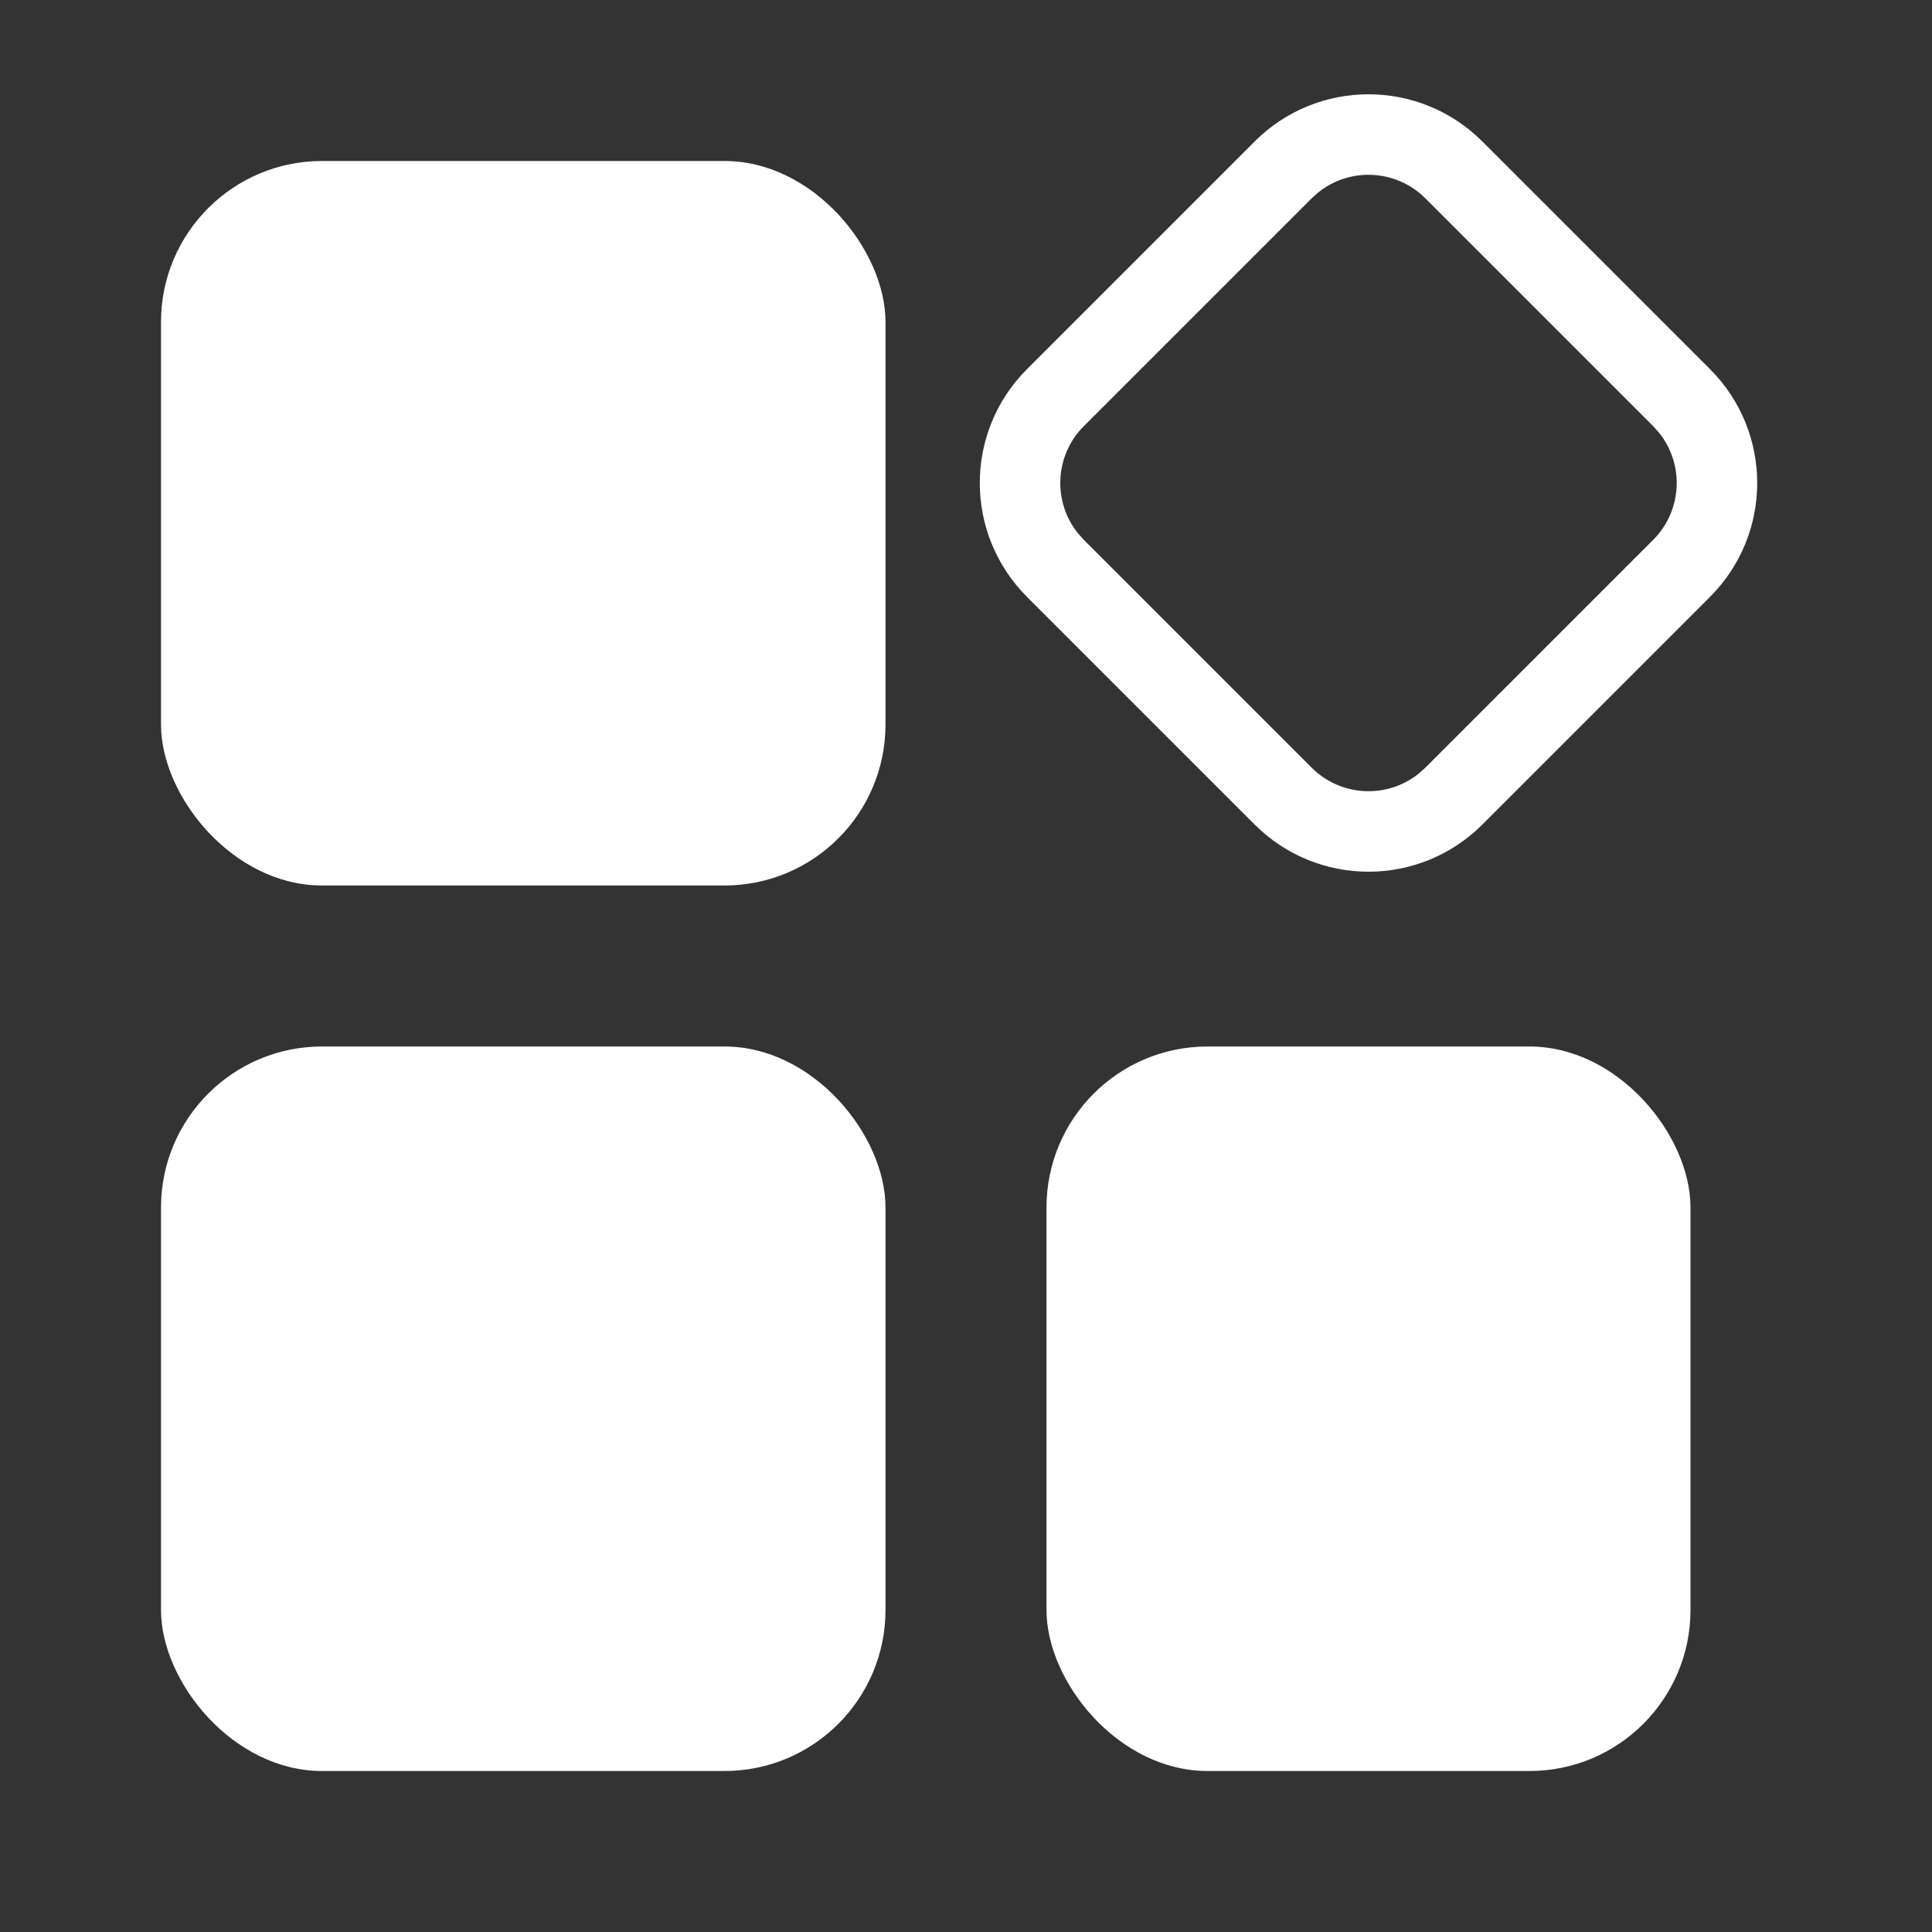 <?xml version="1.0" encoding="UTF-8"?>
<svg width="24px" height="24px" viewBox="0 0 24 24" version="1.1" xmlns="http://www.w3.org/2000/svg" xmlns:xlink="http://www.w3.org/1999/xlink">
    <rect x="0" y="0" width="24" height="24" fill="#333333" stroke="none"/>
    <title>模块配置</title>
    <g id="控件" stroke="none" stroke-width="1" fill="none" fill-rule="evenodd">
        <g id="导航栏" transform="translate(-1454, -14)">
            <g id="模块配置" transform="translate(1454, 14)">
                <rect id="矩形" fill="#000000" opacity="0" x="0" y="0" width="24" height="24"></rect>
                <rect id="矩形" fill="#FFFFFF" x="2" y="2" width="9" height="9" rx="2"></rect>
                <rect id="矩形备份-3" fill="#FFFFFF" x="2" y="13" width="9" height="9" rx="2"></rect>
                <path d="M19,2 C20.105,2 21,2.895 21,4 L21,8 C21,9.105 20.105,10 19,10 L15,10 C13.895,10 13,9.105 13,8 L13,4 C13,2.895 13.895,2 15,2 L19,2 Z M19,3 L15,3 C14.487,3 14.064,3.386 14.007,3.883 L14,4 L14,8 C14,8.513 14.386,8.936 14.883,8.993 L15,9 L19,9 C19.513,9 19.936,8.614 19.993,8.117 L20,8 L20,4 C20,3.487 19.614,3.064 19.117,3.007 L19,3 Z" id="矩形备份" fill="#FFFFFF" fill-rule="nonzero" transform="translate(17, 6) rotate(-315) translate(-17, -6) "></path>
                <rect id="矩形备份-2" fill="#FFFFFF" x="13" y="13" width="8" height="9" rx="2"></rect>
            </g>
        </g>
    </g>
</svg>